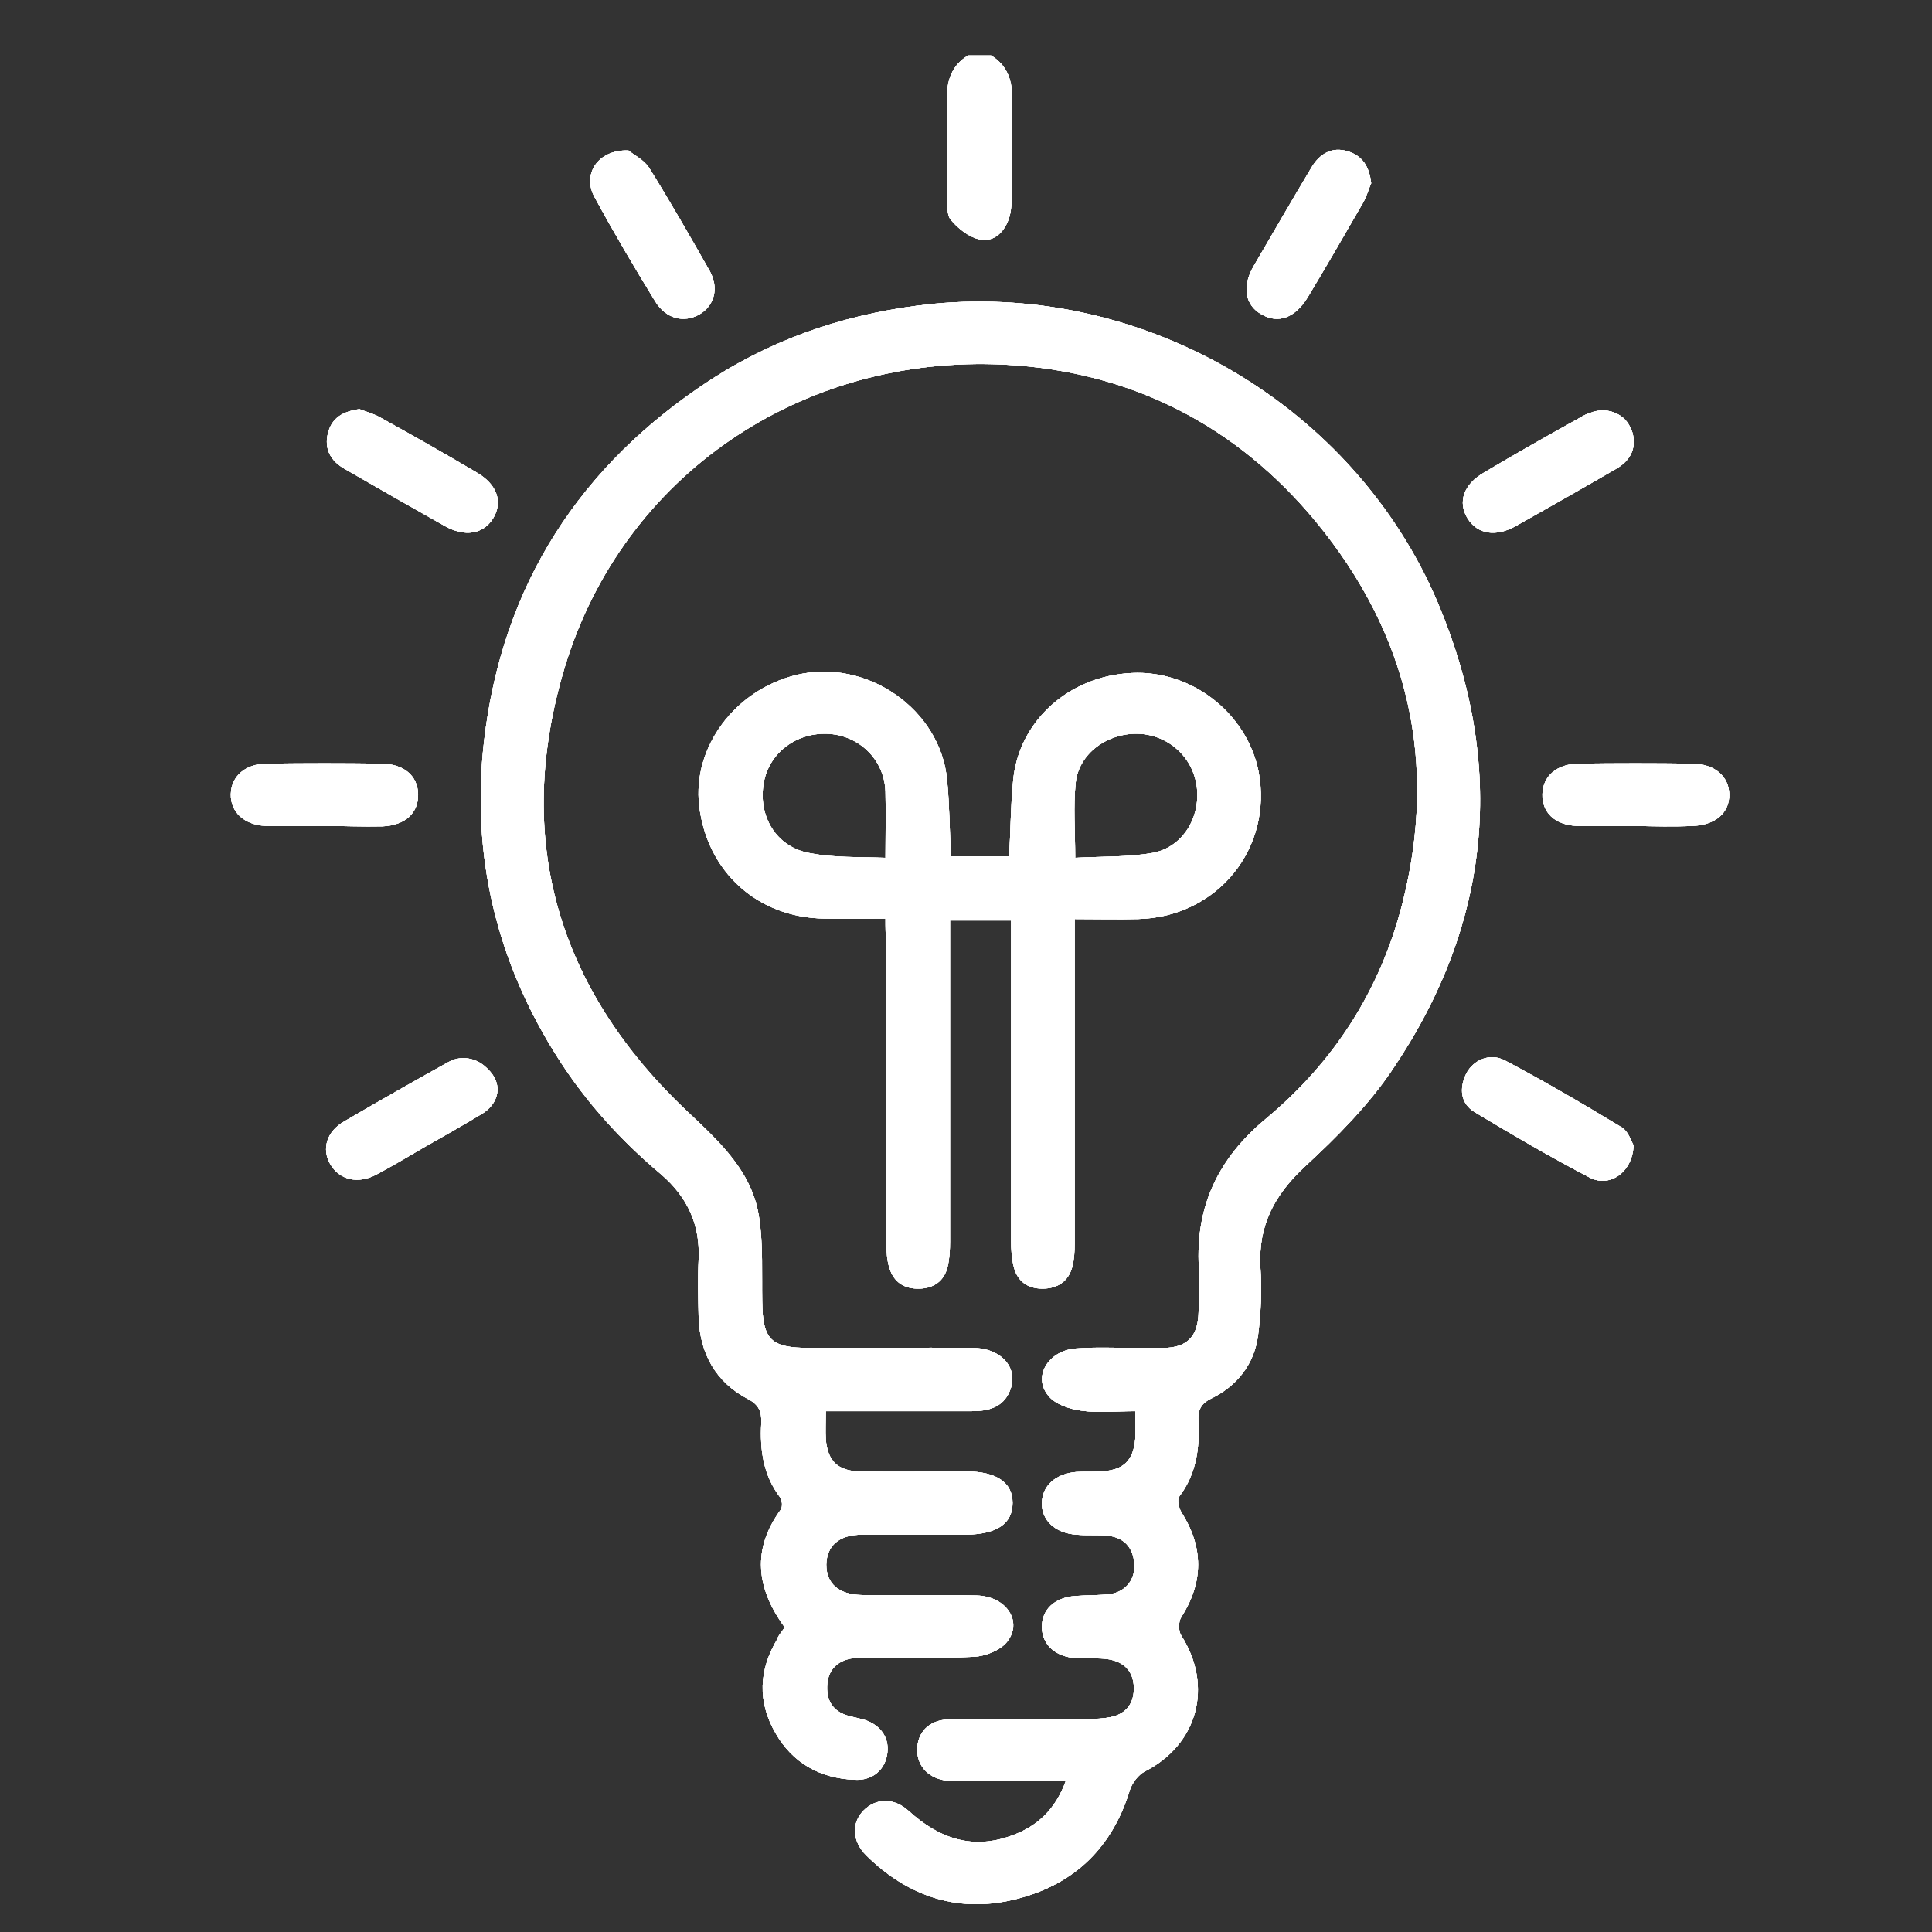<svg width="29" height="29" viewBox="0 0 29 29" fill="none" xmlns="http://www.w3.org/2000/svg">
<rect x="0" y="0" width="29" height="29" fill="#333333" stroke="none"/>
<g clip-path="url(#clip0_1979_25518)">
<path d="M14.876 0.832C15.125 0.984 15.199 1.216 15.191 1.498C15.184 1.984 15.191 2.476 15.184 2.961C15.184 3.077 15.177 3.2 15.133 3.309C15.059 3.504 14.898 3.642 14.692 3.591C14.538 3.555 14.384 3.432 14.274 3.302C14.208 3.229 14.223 3.077 14.223 2.961C14.215 2.476 14.23 1.984 14.215 1.498C14.208 1.216 14.281 0.984 14.531 0.832C14.656 0.832 14.766 0.832 14.876 0.832Z" fill="white"/>
<path d="M11.779 24.427C11.346 23.833 11.287 23.253 11.72 22.66C11.75 22.616 11.742 22.515 11.706 22.471C11.456 22.138 11.405 21.762 11.427 21.363C11.434 21.197 11.397 21.088 11.229 21.001C10.744 20.748 10.509 20.32 10.487 19.785C10.48 19.488 10.473 19.191 10.487 18.894C10.509 18.38 10.319 17.967 9.922 17.626C9.328 17.127 8.807 16.555 8.389 15.903C7.449 14.44 7.068 12.832 7.266 11.123C7.537 8.784 8.704 6.973 10.693 5.684C11.698 5.039 12.806 4.684 14.003 4.561C17.202 4.25 20.336 6.104 21.584 9.052C22.611 11.492 22.391 13.853 20.901 16.055C20.541 16.591 20.072 17.061 19.595 17.503C19.132 17.93 18.883 18.394 18.919 19.024C18.942 19.364 18.927 19.712 18.883 20.052C18.824 20.48 18.567 20.806 18.178 20.994C18.017 21.074 17.98 21.175 17.988 21.334C18.009 21.74 17.958 22.124 17.701 22.464C17.665 22.508 17.694 22.631 17.731 22.696C18.068 23.225 18.068 23.746 17.731 24.275C17.687 24.34 17.687 24.485 17.731 24.55C18.215 25.31 17.98 26.187 17.18 26.592C17.085 26.643 16.997 26.759 16.96 26.867C16.703 27.715 16.145 28.272 15.287 28.497C14.414 28.729 13.643 28.482 13.005 27.852C12.792 27.642 12.777 27.367 12.96 27.179C13.144 26.991 13.415 26.976 13.643 27.186C14.098 27.599 14.604 27.773 15.199 27.548C15.573 27.411 15.845 27.157 15.999 26.73C15.529 26.73 15.089 26.73 14.648 26.73C14.509 26.73 14.377 26.737 14.238 26.73C13.951 26.708 13.768 26.52 13.768 26.266C13.768 26.006 13.944 25.817 14.238 25.81C14.935 25.796 15.632 25.803 16.322 25.803C16.439 25.803 16.564 25.796 16.674 25.774C16.916 25.723 17.026 25.556 17.019 25.325C17.012 25.079 16.865 24.941 16.63 24.905C16.476 24.883 16.322 24.898 16.168 24.89C15.845 24.876 15.639 24.688 15.639 24.419C15.639 24.159 15.83 23.978 16.145 23.956C16.322 23.942 16.498 23.949 16.667 23.927C16.901 23.891 17.048 23.703 17.026 23.463C17.004 23.225 16.872 23.08 16.63 23.051C16.476 23.036 16.322 23.051 16.16 23.036C15.837 23.015 15.632 22.819 15.639 22.558C15.646 22.305 15.837 22.124 16.153 22.095C16.27 22.087 16.388 22.095 16.512 22.087C16.857 22.073 17.012 21.935 17.041 21.595C17.048 21.472 17.041 21.349 17.041 21.182C16.755 21.182 16.49 21.211 16.234 21.175C16.058 21.153 15.845 21.081 15.742 20.958C15.492 20.668 15.735 20.27 16.153 20.241C16.446 20.219 16.74 20.233 17.034 20.233C17.18 20.233 17.327 20.233 17.474 20.233C17.797 20.226 17.965 20.081 17.988 19.756C18.002 19.509 18.009 19.27 17.995 19.024C17.944 18.104 18.288 17.387 19 16.794C20.028 15.939 20.718 14.86 21.048 13.571C21.591 11.449 21.143 9.522 19.756 7.835C18.56 6.386 16.982 5.575 15.089 5.474C12.036 5.315 9.35 7.132 8.477 10.015C7.706 12.571 8.352 14.831 10.319 16.685C10.81 17.148 11.302 17.597 11.397 18.293C11.456 18.698 11.434 19.118 11.441 19.538C11.449 20.11 11.566 20.233 12.153 20.233C12.968 20.233 13.783 20.226 14.597 20.233C15.037 20.233 15.302 20.545 15.155 20.885C15.052 21.131 14.825 21.182 14.59 21.182C13.966 21.182 13.342 21.182 12.726 21.182C12.63 21.182 12.528 21.182 12.396 21.182C12.396 21.342 12.388 21.472 12.396 21.61C12.425 21.928 12.572 22.08 12.909 22.087C13.438 22.095 13.973 22.087 14.502 22.087C14.957 22.087 15.199 22.254 15.199 22.558C15.199 22.87 14.964 23.029 14.502 23.036C13.981 23.036 13.46 23.036 12.938 23.036C12.594 23.036 12.41 23.203 12.403 23.485C12.403 23.768 12.586 23.934 12.931 23.942C13.511 23.949 14.083 23.934 14.663 23.949C15.111 23.963 15.36 24.347 15.111 24.651C15.008 24.774 14.788 24.861 14.619 24.869C14.054 24.898 13.482 24.876 12.916 24.883C12.616 24.883 12.44 25.028 12.418 25.274C12.396 25.52 12.498 25.694 12.748 25.759C12.806 25.774 12.873 25.788 12.931 25.803C13.195 25.868 13.35 26.064 13.32 26.31C13.291 26.556 13.107 26.73 12.828 26.715C12.307 26.694 11.896 26.462 11.64 26.013C11.368 25.542 11.39 25.064 11.669 24.601C11.676 24.557 11.728 24.506 11.779 24.427Z" fill="white"/>
<path d="M13.291 13.788C12.961 13.788 12.668 13.795 12.374 13.788C11.368 13.774 10.613 13.085 10.495 12.093C10.393 11.217 11.031 10.355 11.956 10.131C13.005 9.877 14.12 10.645 14.216 11.71C14.253 12.086 14.253 12.463 14.275 12.854C14.568 12.854 14.847 12.854 15.148 12.854C15.17 12.47 15.17 12.093 15.207 11.724C15.287 10.826 16.043 10.145 16.99 10.102C17.885 10.058 18.715 10.703 18.891 11.579C19.111 12.731 18.274 13.766 17.085 13.795C16.777 13.803 16.469 13.795 16.131 13.795C16.131 13.926 16.131 14.034 16.131 14.143C16.131 15.649 16.131 17.163 16.131 18.669C16.131 18.785 16.124 18.908 16.095 19.017C16.036 19.234 15.874 19.343 15.647 19.343C15.419 19.343 15.265 19.227 15.214 19.002C15.185 18.879 15.177 18.756 15.177 18.626C15.177 17.134 15.177 15.642 15.177 14.157C15.177 14.049 15.177 13.94 15.177 13.817C14.869 13.817 14.583 13.817 14.26 13.817C14.26 13.933 14.26 14.041 14.26 14.143C14.26 15.642 14.26 17.141 14.26 18.64C14.26 18.763 14.253 18.894 14.223 19.017C14.172 19.227 14.018 19.336 13.805 19.343C13.577 19.35 13.416 19.249 13.35 19.031C13.313 18.916 13.306 18.785 13.306 18.655C13.306 17.156 13.306 15.656 13.306 14.157C13.291 14.034 13.291 13.926 13.291 13.788ZM13.291 12.876C13.291 12.513 13.299 12.202 13.291 11.883C13.277 11.405 12.895 11.029 12.411 11.014C11.919 11 11.515 11.333 11.457 11.796C11.39 12.296 11.684 12.738 12.183 12.81C12.528 12.876 12.888 12.861 13.291 12.876ZM16.139 12.876C16.542 12.854 16.924 12.868 17.298 12.803C17.746 12.723 18.017 12.282 17.966 11.825C17.915 11.369 17.54 11.029 17.085 11.014C16.623 11 16.19 11.311 16.146 11.753C16.109 12.108 16.139 12.47 16.139 12.876Z" fill="white"/>
<path d="M9.432 2.258C9.498 2.316 9.667 2.396 9.748 2.526C10.063 3.033 10.357 3.547 10.65 4.062C10.797 4.322 10.724 4.59 10.496 4.721C10.262 4.851 9.997 4.786 9.836 4.525C9.52 4.011 9.212 3.489 8.926 2.961C8.735 2.62 8.97 2.244 9.432 2.258Z" fill="white"/>
<path d="M20.582 2.751C20.545 2.83 20.516 2.946 20.457 3.048C20.186 3.518 19.914 3.989 19.635 4.453C19.445 4.771 19.188 4.865 18.938 4.72C18.689 4.583 18.637 4.3 18.821 3.989C19.107 3.497 19.393 3.004 19.687 2.512C19.804 2.316 19.988 2.193 20.237 2.273C20.457 2.345 20.553 2.504 20.582 2.751Z" fill="white"/>
<path d="M5.395 6.141C5.483 6.177 5.601 6.206 5.703 6.264C6.188 6.532 6.672 6.807 7.149 7.089C7.465 7.27 7.553 7.538 7.399 7.785C7.252 8.016 6.98 8.067 6.672 7.893C6.173 7.611 5.674 7.328 5.175 7.039C4.969 6.923 4.859 6.742 4.925 6.495C4.984 6.271 5.146 6.177 5.395 6.141Z" fill="white"/>
<path d="M24.291 6.221C24.159 6.148 24.005 6.141 23.866 6.199C23.822 6.213 23.77 6.235 23.726 6.264C23.242 6.532 22.758 6.807 22.281 7.09C21.965 7.271 21.877 7.539 22.031 7.785C22.178 8.017 22.449 8.067 22.758 7.893C23.257 7.611 23.756 7.329 24.255 7.039C24.46 6.923 24.57 6.742 24.504 6.496C24.46 6.365 24.394 6.278 24.291 6.221Z" fill="white"/>
<path d="M24.52 17.192C24.506 17.591 24.168 17.83 23.867 17.678C23.28 17.373 22.7 17.033 22.135 16.693C21.922 16.562 21.9 16.338 22.01 16.113C22.12 15.903 22.37 15.802 22.59 15.918C23.177 16.229 23.75 16.562 24.322 16.91C24.439 16.968 24.483 17.127 24.52 17.192Z" fill="white"/>
<path d="M6.764 15.925C6.933 15.845 7.138 15.882 7.277 16.005C7.336 16.055 7.388 16.113 7.424 16.179C7.527 16.381 7.439 16.591 7.241 16.715C6.955 16.888 6.661 17.055 6.367 17.221C6.133 17.359 5.898 17.497 5.656 17.627C5.377 17.779 5.098 17.714 4.958 17.475C4.826 17.25 4.9 16.983 5.171 16.83C5.692 16.526 6.213 16.229 6.734 15.94C6.749 15.932 6.756 15.932 6.764 15.925Z" fill="white"/>
<path d="M4.859 12.397C4.566 12.397 4.272 12.404 3.986 12.397C3.663 12.382 3.458 12.187 3.465 11.919C3.472 11.651 3.685 11.463 4.008 11.463C4.581 11.455 5.16 11.455 5.733 11.463C6.063 11.47 6.268 11.643 6.276 11.919C6.283 12.201 6.085 12.389 5.74 12.404C5.439 12.411 5.146 12.397 4.859 12.397Z" fill="white"/>
<path d="M24.54 12.397C24.246 12.397 23.953 12.404 23.666 12.397C23.336 12.382 23.145 12.194 23.152 11.919C23.16 11.651 23.365 11.47 23.688 11.463C24.261 11.455 24.84 11.455 25.413 11.463C25.736 11.47 25.949 11.651 25.956 11.919C25.963 12.194 25.758 12.382 25.413 12.397C25.127 12.411 24.833 12.404 24.54 12.397Z" fill="white"/>
<path d="M14.876 0.832C15.125 0.984 15.199 1.216 15.191 1.498C15.184 1.984 15.191 2.476 15.184 2.961C15.184 3.077 15.177 3.2 15.133 3.309C15.059 3.504 14.898 3.642 14.692 3.591C14.538 3.555 14.384 3.432 14.274 3.302C14.208 3.229 14.223 3.077 14.223 2.961C14.215 2.476 14.23 1.984 14.215 1.498C14.208 1.216 14.281 0.984 14.531 0.832C14.656 0.832 14.766 0.832 14.876 0.832Z" fill="white"/>
<path d="M11.779 24.427C11.346 23.833 11.287 23.253 11.72 22.66C11.75 22.616 11.742 22.515 11.706 22.471C11.456 22.138 11.405 21.762 11.427 21.363C11.434 21.197 11.397 21.088 11.229 21.001C10.744 20.748 10.509 20.32 10.487 19.785C10.48 19.488 10.473 19.191 10.487 18.894C10.509 18.38 10.319 17.967 9.922 17.626C9.328 17.127 8.807 16.555 8.389 15.903C7.449 14.44 7.068 12.832 7.266 11.123C7.537 8.784 8.704 6.973 10.693 5.684C11.698 5.039 12.806 4.684 14.003 4.561C17.202 4.25 20.336 6.104 21.584 9.052C22.611 11.492 22.391 13.853 20.901 16.055C20.541 16.591 20.072 17.061 19.595 17.503C19.132 17.93 18.883 18.394 18.919 19.024C18.942 19.364 18.927 19.712 18.883 20.052C18.824 20.48 18.567 20.806 18.178 20.994C18.017 21.074 17.98 21.175 17.988 21.334C18.009 21.74 17.958 22.124 17.701 22.464C17.665 22.508 17.694 22.631 17.731 22.696C18.068 23.225 18.068 23.746 17.731 24.275C17.687 24.34 17.687 24.485 17.731 24.55C18.215 25.31 17.98 26.187 17.18 26.592C17.085 26.643 16.997 26.759 16.96 26.867C16.703 27.715 16.145 28.272 15.287 28.497C14.414 28.729 13.643 28.482 13.005 27.852C12.792 27.642 12.777 27.367 12.96 27.179C13.144 26.991 13.415 26.976 13.643 27.186C14.098 27.599 14.604 27.773 15.199 27.548C15.573 27.411 15.845 27.157 15.999 26.73C15.529 26.73 15.089 26.73 14.648 26.73C14.509 26.73 14.377 26.737 14.238 26.73C13.951 26.708 13.768 26.52 13.768 26.266C13.768 26.006 13.944 25.817 14.238 25.81C14.935 25.796 15.632 25.803 16.322 25.803C16.439 25.803 16.564 25.796 16.674 25.774C16.916 25.723 17.026 25.556 17.019 25.325C17.012 25.079 16.865 24.941 16.63 24.905C16.476 24.883 16.322 24.898 16.168 24.89C15.845 24.876 15.639 24.688 15.639 24.419C15.639 24.159 15.83 23.978 16.145 23.956C16.322 23.942 16.498 23.949 16.667 23.927C16.901 23.891 17.048 23.703 17.026 23.463C17.004 23.225 16.872 23.08 16.63 23.051C16.476 23.036 16.322 23.051 16.16 23.036C15.837 23.015 15.632 22.819 15.639 22.558C15.646 22.305 15.837 22.124 16.153 22.095C16.27 22.087 16.388 22.095 16.512 22.087C16.857 22.073 17.012 21.935 17.041 21.595C17.048 21.472 17.041 21.349 17.041 21.182C16.755 21.182 16.49 21.211 16.234 21.175C16.058 21.153 15.845 21.081 15.742 20.958C15.492 20.668 15.735 20.27 16.153 20.241C16.446 20.219 16.74 20.233 17.034 20.233C17.18 20.233 17.327 20.233 17.474 20.233C17.797 20.226 17.965 20.081 17.988 19.756C18.002 19.509 18.009 19.27 17.995 19.024C17.944 18.104 18.288 17.387 19 16.794C20.028 15.939 20.718 14.86 21.048 13.571C21.591 11.449 21.143 9.522 19.756 7.835C18.56 6.386 16.982 5.575 15.089 5.474C12.036 5.315 9.35 7.132 8.477 10.015C7.706 12.571 8.352 14.831 10.319 16.685C10.81 17.148 11.302 17.597 11.397 18.293C11.456 18.698 11.434 19.118 11.441 19.538C11.449 20.11 11.566 20.233 12.153 20.233C12.968 20.233 13.783 20.226 14.597 20.233C15.037 20.233 15.302 20.545 15.155 20.885C15.052 21.131 14.825 21.182 14.59 21.182C13.966 21.182 13.342 21.182 12.726 21.182C12.63 21.182 12.528 21.182 12.396 21.182C12.396 21.342 12.388 21.472 12.396 21.61C12.425 21.928 12.572 22.08 12.909 22.087C13.438 22.095 13.973 22.087 14.502 22.087C14.957 22.087 15.199 22.254 15.199 22.558C15.199 22.87 14.964 23.029 14.502 23.036C13.981 23.036 13.46 23.036 12.938 23.036C12.594 23.036 12.41 23.203 12.403 23.485C12.403 23.768 12.586 23.934 12.931 23.942C13.511 23.949 14.083 23.934 14.663 23.949C15.111 23.963 15.36 24.347 15.111 24.651C15.008 24.774 14.788 24.861 14.619 24.869C14.054 24.898 13.482 24.876 12.916 24.883C12.616 24.883 12.44 25.028 12.418 25.274C12.396 25.52 12.498 25.694 12.748 25.759C12.806 25.774 12.873 25.788 12.931 25.803C13.195 25.868 13.35 26.064 13.32 26.31C13.291 26.556 13.107 26.73 12.828 26.715C12.307 26.694 11.896 26.462 11.64 26.013C11.368 25.542 11.39 25.064 11.669 24.601C11.676 24.557 11.728 24.506 11.779 24.427Z" fill="white"/>
<path d="M13.291 13.788C12.961 13.788 12.668 13.795 12.374 13.788C11.368 13.774 10.613 13.085 10.495 12.093C10.393 11.217 11.031 10.355 11.956 10.131C13.005 9.877 14.12 10.645 14.216 11.71C14.253 12.086 14.253 12.463 14.275 12.854C14.568 12.854 14.847 12.854 15.148 12.854C15.17 12.47 15.17 12.093 15.207 11.724C15.287 10.826 16.043 10.145 16.99 10.102C17.885 10.058 18.715 10.703 18.891 11.579C19.111 12.731 18.274 13.766 17.085 13.795C16.777 13.803 16.469 13.795 16.131 13.795C16.131 13.926 16.131 14.034 16.131 14.143C16.131 15.649 16.131 17.163 16.131 18.669C16.131 18.785 16.124 18.908 16.095 19.017C16.036 19.234 15.874 19.343 15.647 19.343C15.419 19.343 15.265 19.227 15.214 19.002C15.185 18.879 15.177 18.756 15.177 18.626C15.177 17.134 15.177 15.642 15.177 14.157C15.177 14.049 15.177 13.94 15.177 13.817C14.869 13.817 14.583 13.817 14.26 13.817C14.26 13.933 14.26 14.041 14.26 14.143C14.26 15.642 14.26 17.141 14.26 18.64C14.26 18.763 14.253 18.894 14.223 19.017C14.172 19.227 14.018 19.336 13.805 19.343C13.577 19.35 13.416 19.249 13.35 19.031C13.313 18.916 13.306 18.785 13.306 18.655C13.306 17.156 13.306 15.656 13.306 14.157C13.291 14.034 13.291 13.926 13.291 13.788ZM13.291 12.876C13.291 12.513 13.299 12.202 13.291 11.883C13.277 11.405 12.895 11.029 12.411 11.014C11.919 11 11.515 11.333 11.457 11.796C11.39 12.296 11.684 12.738 12.183 12.81C12.528 12.876 12.888 12.861 13.291 12.876ZM16.139 12.876C16.542 12.854 16.924 12.868 17.298 12.803C17.746 12.723 18.017 12.282 17.966 11.825C17.915 11.369 17.54 11.029 17.085 11.014C16.623 11 16.19 11.311 16.146 11.753C16.109 12.108 16.139 12.47 16.139 12.876Z" fill="white"/>
<path d="M9.432 2.258C9.498 2.316 9.667 2.396 9.748 2.526C10.063 3.033 10.357 3.547 10.65 4.062C10.797 4.322 10.724 4.59 10.496 4.721C10.262 4.851 9.997 4.786 9.836 4.525C9.52 4.011 9.212 3.489 8.926 2.961C8.735 2.62 8.97 2.244 9.432 2.258Z" fill="white"/>
<path d="M20.582 2.751C20.545 2.83 20.516 2.946 20.457 3.048C20.186 3.518 19.914 3.989 19.635 4.453C19.445 4.771 19.188 4.865 18.938 4.72C18.689 4.583 18.637 4.3 18.821 3.989C19.107 3.497 19.393 3.004 19.687 2.512C19.804 2.316 19.988 2.193 20.237 2.273C20.457 2.345 20.553 2.504 20.582 2.751Z" fill="white"/>
<path d="M5.395 6.141C5.483 6.177 5.601 6.206 5.703 6.264C6.188 6.532 6.672 6.807 7.149 7.089C7.465 7.27 7.553 7.538 7.399 7.785C7.252 8.016 6.98 8.067 6.672 7.893C6.173 7.611 5.674 7.328 5.175 7.039C4.969 6.923 4.859 6.742 4.925 6.495C4.984 6.271 5.146 6.177 5.395 6.141Z" fill="white"/>
<path d="M24.291 6.221C24.159 6.148 24.005 6.141 23.866 6.199C23.822 6.213 23.77 6.235 23.726 6.264C23.242 6.532 22.758 6.807 22.281 7.09C21.965 7.271 21.877 7.539 22.031 7.785C22.178 8.017 22.449 8.067 22.758 7.893C23.257 7.611 23.756 7.329 24.255 7.039C24.46 6.923 24.57 6.742 24.504 6.496C24.46 6.365 24.394 6.278 24.291 6.221Z" fill="white"/>
<path d="M24.52 17.192C24.506 17.591 24.168 17.83 23.867 17.678C23.28 17.373 22.7 17.033 22.135 16.693C21.922 16.562 21.9 16.338 22.01 16.113C22.12 15.903 22.37 15.802 22.59 15.918C23.177 16.229 23.75 16.562 24.322 16.91C24.439 16.968 24.483 17.127 24.52 17.192Z" fill="white"/>
<path d="M6.764 15.925C6.933 15.845 7.138 15.882 7.277 16.005C7.336 16.055 7.388 16.113 7.424 16.179C7.527 16.381 7.439 16.591 7.241 16.715C6.955 16.888 6.661 17.055 6.367 17.221C6.133 17.359 5.898 17.497 5.656 17.627C5.377 17.779 5.098 17.714 4.958 17.475C4.826 17.25 4.9 16.983 5.171 16.83C5.692 16.526 6.213 16.229 6.734 15.94C6.749 15.932 6.756 15.932 6.764 15.925Z" fill="white"/>
<path d="M4.859 12.397C4.566 12.397 4.272 12.404 3.986 12.397C3.663 12.382 3.458 12.187 3.465 11.919C3.472 11.651 3.685 11.463 4.008 11.463C4.581 11.455 5.16 11.455 5.733 11.463C6.063 11.47 6.268 11.643 6.276 11.919C6.283 12.201 6.085 12.389 5.74 12.404C5.439 12.411 5.146 12.397 4.859 12.397Z" fill="white"/>
<path d="M24.54 12.397C24.246 12.397 23.953 12.404 23.666 12.397C23.336 12.382 23.145 12.194 23.152 11.919C23.16 11.651 23.365 11.47 23.688 11.463C24.261 11.455 24.84 11.455 25.413 11.463C25.736 11.47 25.949 11.651 25.956 11.919C25.963 12.194 25.758 12.382 25.413 12.397C25.127 12.411 24.833 12.404 24.54 12.397Z" fill="white"/>
<path d="M14.876 0.832C15.125 0.984 15.199 1.216 15.191 1.498C15.184 1.984 15.191 2.476 15.184 2.961C15.184 3.077 15.177 3.2 15.133 3.309C15.059 3.504 14.898 3.642 14.692 3.591C14.538 3.555 14.384 3.432 14.274 3.302C14.208 3.229 14.223 3.077 14.223 2.961C14.215 2.476 14.23 1.984 14.215 1.498C14.208 1.216 14.281 0.984 14.531 0.832C14.656 0.832 14.766 0.832 14.876 0.832Z" fill="white"/>
<path d="M11.779 24.427C11.346 23.833 11.287 23.253 11.72 22.66C11.75 22.616 11.742 22.515 11.706 22.471C11.456 22.138 11.405 21.762 11.427 21.363C11.434 21.197 11.397 21.088 11.229 21.001C10.744 20.748 10.509 20.32 10.487 19.785C10.48 19.488 10.473 19.191 10.487 18.894C10.509 18.38 10.319 17.967 9.922 17.626C9.328 17.127 8.807 16.555 8.389 15.903C7.449 14.44 7.068 12.832 7.266 11.123C7.537 8.784 8.704 6.973 10.693 5.684C11.698 5.039 12.806 4.684 14.003 4.561C17.202 4.25 20.336 6.104 21.584 9.052C22.611 11.492 22.391 13.853 20.901 16.055C20.541 16.591 20.072 17.061 19.595 17.503C19.132 17.93 18.883 18.394 18.919 19.024C18.942 19.364 18.927 19.712 18.883 20.052C18.824 20.48 18.567 20.806 18.178 20.994C18.017 21.074 17.98 21.175 17.988 21.334C18.009 21.74 17.958 22.124 17.701 22.464C17.665 22.508 17.694 22.631 17.731 22.696C18.068 23.225 18.068 23.746 17.731 24.275C17.687 24.34 17.687 24.485 17.731 24.55C18.215 25.31 17.98 26.187 17.18 26.592C17.085 26.643 16.997 26.759 16.96 26.867C16.703 27.715 16.145 28.272 15.287 28.497C14.414 28.729 13.643 28.482 13.005 27.852C12.792 27.642 12.777 27.367 12.96 27.179C13.144 26.991 13.415 26.976 13.643 27.186C14.098 27.599 14.604 27.773 15.199 27.548C15.573 27.411 15.845 27.157 15.999 26.73C15.529 26.73 15.089 26.73 14.648 26.73C14.509 26.73 14.377 26.737 14.238 26.73C13.951 26.708 13.768 26.52 13.768 26.266C13.768 26.006 13.944 25.817 14.238 25.81C14.935 25.796 15.632 25.803 16.322 25.803C16.439 25.803 16.564 25.796 16.674 25.774C16.916 25.723 17.026 25.556 17.019 25.325C17.012 25.079 16.865 24.941 16.63 24.905C16.476 24.883 16.322 24.898 16.168 24.89C15.845 24.876 15.639 24.688 15.639 24.419C15.639 24.159 15.83 23.978 16.145 23.956C16.322 23.942 16.498 23.949 16.667 23.927C16.901 23.891 17.048 23.703 17.026 23.463C17.004 23.225 16.872 23.08 16.63 23.051C16.476 23.036 16.322 23.051 16.16 23.036C15.837 23.015 15.632 22.819 15.639 22.558C15.646 22.305 15.837 22.124 16.153 22.095C16.27 22.087 16.388 22.095 16.512 22.087C16.857 22.073 17.012 21.935 17.041 21.595C17.048 21.472 17.041 21.349 17.041 21.182C16.755 21.182 16.49 21.211 16.234 21.175C16.058 21.153 15.845 21.081 15.742 20.958C15.492 20.668 15.735 20.27 16.153 20.241C16.446 20.219 16.74 20.233 17.034 20.233C17.18 20.233 17.327 20.233 17.474 20.233C17.797 20.226 17.965 20.081 17.988 19.756C18.002 19.509 18.009 19.27 17.995 19.024C17.944 18.104 18.288 17.387 19 16.794C20.028 15.939 20.718 14.86 21.048 13.571C21.591 11.449 21.143 9.522 19.756 7.835C18.56 6.386 16.982 5.575 15.089 5.474C12.036 5.315 9.35 7.132 8.477 10.015C7.706 12.571 8.352 14.831 10.319 16.685C10.81 17.148 11.302 17.597 11.397 18.293C11.456 18.698 11.434 19.118 11.441 19.538C11.449 20.11 11.566 20.233 12.153 20.233C12.968 20.233 13.783 20.226 14.597 20.233C15.037 20.233 15.302 20.545 15.155 20.885C15.052 21.131 14.825 21.182 14.59 21.182C13.966 21.182 13.342 21.182 12.726 21.182C12.63 21.182 12.528 21.182 12.396 21.182C12.396 21.342 12.388 21.472 12.396 21.61C12.425 21.928 12.572 22.08 12.909 22.087C13.438 22.095 13.973 22.087 14.502 22.087C14.957 22.087 15.199 22.254 15.199 22.558C15.199 22.87 14.964 23.029 14.502 23.036C13.981 23.036 13.46 23.036 12.938 23.036C12.594 23.036 12.41 23.203 12.403 23.485C12.403 23.768 12.586 23.934 12.931 23.942C13.511 23.949 14.083 23.934 14.663 23.949C15.111 23.963 15.36 24.347 15.111 24.651C15.008 24.774 14.788 24.861 14.619 24.869C14.054 24.898 13.482 24.876 12.916 24.883C12.616 24.883 12.44 25.028 12.418 25.274C12.396 25.52 12.498 25.694 12.748 25.759C12.806 25.774 12.873 25.788 12.931 25.803C13.195 25.868 13.35 26.064 13.32 26.31C13.291 26.556 13.107 26.73 12.828 26.715C12.307 26.694 11.896 26.462 11.64 26.013C11.368 25.542 11.39 25.064 11.669 24.601C11.676 24.557 11.728 24.506 11.779 24.427Z" fill="white"/>
<path d="M13.291 13.788C12.961 13.788 12.668 13.795 12.374 13.788C11.368 13.774 10.613 13.085 10.495 12.093C10.393 11.217 11.031 10.355 11.956 10.131C13.005 9.877 14.12 10.645 14.216 11.71C14.253 12.086 14.253 12.463 14.275 12.854C14.568 12.854 14.847 12.854 15.148 12.854C15.17 12.47 15.17 12.093 15.207 11.724C15.287 10.826 16.043 10.145 16.99 10.102C17.885 10.058 18.715 10.703 18.891 11.579C19.111 12.731 18.274 13.766 17.085 13.795C16.777 13.803 16.469 13.795 16.131 13.795C16.131 13.926 16.131 14.034 16.131 14.143C16.131 15.649 16.131 17.163 16.131 18.669C16.131 18.785 16.124 18.908 16.095 19.017C16.036 19.234 15.874 19.343 15.647 19.343C15.419 19.343 15.265 19.227 15.214 19.002C15.185 18.879 15.177 18.756 15.177 18.626C15.177 17.134 15.177 15.642 15.177 14.157C15.177 14.049 15.177 13.94 15.177 13.817C14.869 13.817 14.583 13.817 14.26 13.817C14.26 13.933 14.26 14.041 14.26 14.143C14.26 15.642 14.26 17.141 14.26 18.64C14.26 18.763 14.253 18.894 14.223 19.017C14.172 19.227 14.018 19.336 13.805 19.343C13.577 19.35 13.416 19.249 13.35 19.031C13.313 18.916 13.306 18.785 13.306 18.655C13.306 17.156 13.306 15.656 13.306 14.157C13.291 14.034 13.291 13.926 13.291 13.788ZM13.291 12.876C13.291 12.513 13.299 12.202 13.291 11.883C13.277 11.405 12.895 11.029 12.411 11.014C11.919 11 11.515 11.333 11.457 11.796C11.39 12.296 11.684 12.738 12.183 12.81C12.528 12.876 12.888 12.861 13.291 12.876ZM16.139 12.876C16.542 12.854 16.924 12.868 17.298 12.803C17.746 12.723 18.017 12.282 17.966 11.825C17.915 11.369 17.54 11.029 17.085 11.014C16.623 11 16.19 11.311 16.146 11.753C16.109 12.108 16.139 12.47 16.139 12.876Z" fill="white"/>
<path d="M9.432 2.258C9.498 2.316 9.667 2.396 9.748 2.526C10.063 3.033 10.357 3.547 10.65 4.062C10.797 4.322 10.724 4.59 10.496 4.721C10.262 4.851 9.997 4.786 9.836 4.525C9.52 4.011 9.212 3.489 8.926 2.961C8.735 2.62 8.97 2.244 9.432 2.258Z" fill="white"/>
<path d="M20.582 2.751C20.545 2.83 20.516 2.946 20.457 3.048C20.186 3.518 19.914 3.989 19.635 4.453C19.445 4.771 19.188 4.865 18.938 4.72C18.689 4.583 18.637 4.3 18.821 3.989C19.107 3.497 19.393 3.004 19.687 2.512C19.804 2.316 19.988 2.193 20.237 2.273C20.457 2.345 20.553 2.504 20.582 2.751Z" fill="white"/>
<path d="M5.395 6.141C5.483 6.177 5.601 6.206 5.703 6.264C6.188 6.532 6.672 6.807 7.149 7.089C7.465 7.27 7.553 7.538 7.399 7.785C7.252 8.016 6.98 8.067 6.672 7.893C6.173 7.611 5.674 7.328 5.175 7.039C4.969 6.923 4.859 6.742 4.925 6.495C4.984 6.271 5.146 6.177 5.395 6.141Z" fill="white"/>
<path d="M24.291 6.221C24.159 6.148 24.005 6.141 23.866 6.199C23.822 6.213 23.77 6.235 23.726 6.264C23.242 6.532 22.758 6.807 22.281 7.09C21.965 7.271 21.877 7.539 22.031 7.785C22.178 8.017 22.449 8.067 22.758 7.893C23.257 7.611 23.756 7.329 24.255 7.039C24.46 6.923 24.57 6.742 24.504 6.496C24.46 6.365 24.394 6.278 24.291 6.221Z" fill="white"/>
<path d="M24.52 17.192C24.506 17.591 24.168 17.83 23.867 17.678C23.28 17.373 22.7 17.033 22.135 16.693C21.922 16.562 21.9 16.338 22.01 16.113C22.12 15.903 22.37 15.802 22.59 15.918C23.177 16.229 23.75 16.562 24.322 16.91C24.439 16.968 24.483 17.127 24.52 17.192Z" fill="white"/>
<path d="M6.764 15.925C6.933 15.845 7.138 15.882 7.277 16.005C7.336 16.055 7.388 16.113 7.424 16.179C7.527 16.381 7.439 16.591 7.241 16.715C6.955 16.888 6.661 17.055 6.367 17.221C6.133 17.359 5.898 17.497 5.656 17.627C5.377 17.779 5.098 17.714 4.958 17.475C4.826 17.25 4.9 16.983 5.171 16.83C5.692 16.526 6.213 16.229 6.734 15.94C6.749 15.932 6.756 15.932 6.764 15.925Z" fill="white"/>
<path d="M4.859 12.397C4.566 12.397 4.272 12.404 3.986 12.397C3.663 12.382 3.458 12.187 3.465 11.919C3.472 11.651 3.685 11.463 4.008 11.463C4.581 11.455 5.16 11.455 5.733 11.463C6.063 11.47 6.268 11.643 6.276 11.919C6.283 12.201 6.085 12.389 5.74 12.404C5.439 12.411 5.146 12.397 4.859 12.397Z" fill="white"/>
<path d="M24.54 12.397C24.246 12.397 23.953 12.404 23.666 12.397C23.336 12.382 23.145 12.194 23.152 11.919C23.16 11.651 23.365 11.47 23.688 11.463C24.261 11.455 24.84 11.455 25.413 11.463C25.736 11.47 25.949 11.651 25.956 11.919C25.963 12.194 25.758 12.382 25.413 12.397C25.127 12.411 24.833 12.404 24.54 12.397Z" fill="white"/>
<path d="M14.876 0.832C15.125 0.984 15.199 1.216 15.191 1.498C15.184 1.984 15.191 2.476 15.184 2.961C15.184 3.077 15.177 3.2 15.133 3.309C15.059 3.504 14.898 3.642 14.692 3.591C14.538 3.555 14.384 3.432 14.274 3.302C14.208 3.229 14.223 3.077 14.223 2.961C14.215 2.476 14.23 1.984 14.215 1.498C14.208 1.216 14.281 0.984 14.531 0.832C14.656 0.832 14.766 0.832 14.876 0.832Z" fill="white"/>
<path d="M11.779 24.427C11.346 23.833 11.287 23.253 11.72 22.66C11.75 22.616 11.742 22.515 11.706 22.471C11.456 22.138 11.405 21.762 11.427 21.363C11.434 21.197 11.397 21.088 11.229 21.001C10.744 20.748 10.509 20.32 10.487 19.785C10.48 19.488 10.473 19.191 10.487 18.894C10.509 18.38 10.319 17.967 9.922 17.626C9.328 17.127 8.807 16.555 8.389 15.903C7.449 14.44 7.068 12.832 7.266 11.123C7.537 8.784 8.704 6.973 10.693 5.684C11.698 5.039 12.806 4.684 14.003 4.561C17.202 4.25 20.336 6.104 21.584 9.052C22.611 11.492 22.391 13.853 20.901 16.055C20.541 16.591 20.072 17.061 19.595 17.503C19.132 17.93 18.883 18.394 18.919 19.024C18.942 19.364 18.927 19.712 18.883 20.052C18.824 20.48 18.567 20.806 18.178 20.994C18.017 21.074 17.98 21.175 17.988 21.334C18.009 21.74 17.958 22.124 17.701 22.464C17.665 22.508 17.694 22.631 17.731 22.696C18.068 23.225 18.068 23.746 17.731 24.275C17.687 24.34 17.687 24.485 17.731 24.55C18.215 25.31 17.98 26.187 17.18 26.592C17.085 26.643 16.997 26.759 16.96 26.867C16.703 27.715 16.145 28.272 15.287 28.497C14.414 28.729 13.643 28.482 13.005 27.852C12.792 27.642 12.777 27.367 12.96 27.179C13.144 26.991 13.415 26.976 13.643 27.186C14.098 27.599 14.604 27.773 15.199 27.548C15.573 27.411 15.845 27.157 15.999 26.73C15.529 26.73 15.089 26.73 14.648 26.73C14.509 26.73 14.377 26.737 14.238 26.73C13.951 26.708 13.768 26.52 13.768 26.266C13.768 26.006 13.944 25.817 14.238 25.81C14.935 25.796 15.632 25.803 16.322 25.803C16.439 25.803 16.564 25.796 16.674 25.774C16.916 25.723 17.026 25.556 17.019 25.325C17.012 25.079 16.865 24.941 16.63 24.905C16.476 24.883 16.322 24.898 16.168 24.89C15.845 24.876 15.639 24.688 15.639 24.419C15.639 24.159 15.83 23.978 16.145 23.956C16.322 23.942 16.498 23.949 16.667 23.927C16.901 23.891 17.048 23.703 17.026 23.463C17.004 23.225 16.872 23.08 16.63 23.051C16.476 23.036 16.322 23.051 16.16 23.036C15.837 23.015 15.632 22.819 15.639 22.558C15.646 22.305 15.837 22.124 16.153 22.095C16.27 22.087 16.388 22.095 16.512 22.087C16.857 22.073 17.012 21.935 17.041 21.595C17.048 21.472 17.041 21.349 17.041 21.182C16.755 21.182 16.49 21.211 16.234 21.175C16.058 21.153 15.845 21.081 15.742 20.958C15.492 20.668 15.735 20.27 16.153 20.241C16.446 20.219 16.74 20.233 17.034 20.233C17.18 20.233 17.327 20.233 17.474 20.233C17.797 20.226 17.965 20.081 17.988 19.756C18.002 19.509 18.009 19.27 17.995 19.024C17.944 18.104 18.288 17.387 19 16.794C20.028 15.939 20.718 14.86 21.048 13.571C21.591 11.449 21.143 9.522 19.756 7.835C18.56 6.386 16.982 5.575 15.089 5.474C12.036 5.315 9.35 7.132 8.477 10.015C7.706 12.571 8.352 14.831 10.319 16.685C10.81 17.148 11.302 17.597 11.397 18.293C11.456 18.698 11.434 19.118 11.441 19.538C11.449 20.11 11.566 20.233 12.153 20.233C12.968 20.233 13.783 20.226 14.597 20.233C15.037 20.233 15.302 20.545 15.155 20.885C15.052 21.131 14.825 21.182 14.59 21.182C13.966 21.182 13.342 21.182 12.726 21.182C12.63 21.182 12.528 21.182 12.396 21.182C12.396 21.342 12.388 21.472 12.396 21.61C12.425 21.928 12.572 22.08 12.909 22.087C13.438 22.095 13.973 22.087 14.502 22.087C14.957 22.087 15.199 22.254 15.199 22.558C15.199 22.87 14.964 23.029 14.502 23.036C13.981 23.036 13.46 23.036 12.938 23.036C12.594 23.036 12.41 23.203 12.403 23.485C12.403 23.768 12.586 23.934 12.931 23.942C13.511 23.949 14.083 23.934 14.663 23.949C15.111 23.963 15.36 24.347 15.111 24.651C15.008 24.774 14.788 24.861 14.619 24.869C14.054 24.898 13.482 24.876 12.916 24.883C12.616 24.883 12.44 25.028 12.418 25.274C12.396 25.52 12.498 25.694 12.748 25.759C12.806 25.774 12.873 25.788 12.931 25.803C13.195 25.868 13.35 26.064 13.32 26.31C13.291 26.556 13.107 26.73 12.828 26.715C12.307 26.694 11.896 26.462 11.64 26.013C11.368 25.542 11.39 25.064 11.669 24.601C11.676 24.557 11.728 24.506 11.779 24.427Z" fill="white"/>
<path d="M13.291 13.788C12.961 13.788 12.668 13.795 12.374 13.788C11.368 13.774 10.613 13.085 10.495 12.093C10.393 11.217 11.031 10.355 11.956 10.131C13.005 9.877 14.12 10.645 14.216 11.71C14.253 12.086 14.253 12.463 14.275 12.854C14.568 12.854 14.847 12.854 15.148 12.854C15.17 12.47 15.17 12.093 15.207 11.724C15.287 10.826 16.043 10.145 16.99 10.102C17.885 10.058 18.715 10.703 18.891 11.579C19.111 12.731 18.274 13.766 17.085 13.795C16.777 13.803 16.469 13.795 16.131 13.795C16.131 13.926 16.131 14.034 16.131 14.143C16.131 15.649 16.131 17.163 16.131 18.669C16.131 18.785 16.124 18.908 16.095 19.017C16.036 19.234 15.874 19.343 15.647 19.343C15.419 19.343 15.265 19.227 15.214 19.002C15.185 18.879 15.177 18.756 15.177 18.626C15.177 17.134 15.177 15.642 15.177 14.157C15.177 14.049 15.177 13.94 15.177 13.817C14.869 13.817 14.583 13.817 14.26 13.817C14.26 13.933 14.26 14.041 14.26 14.143C14.26 15.642 14.26 17.141 14.26 18.64C14.26 18.763 14.253 18.894 14.223 19.017C14.172 19.227 14.018 19.336 13.805 19.343C13.577 19.35 13.416 19.249 13.35 19.031C13.313 18.916 13.306 18.785 13.306 18.655C13.306 17.156 13.306 15.656 13.306 14.157C13.291 14.034 13.291 13.926 13.291 13.788ZM13.291 12.876C13.291 12.513 13.299 12.202 13.291 11.883C13.277 11.405 12.895 11.029 12.411 11.014C11.919 11 11.515 11.333 11.457 11.796C11.39 12.296 11.684 12.738 12.183 12.81C12.528 12.876 12.888 12.861 13.291 12.876ZM16.139 12.876C16.542 12.854 16.924 12.868 17.298 12.803C17.746 12.723 18.017 12.282 17.966 11.825C17.915 11.369 17.54 11.029 17.085 11.014C16.623 11 16.19 11.311 16.146 11.753C16.109 12.108 16.139 12.47 16.139 12.876Z" fill="white"/>
<path d="M9.432 2.258C9.498 2.316 9.667 2.396 9.748 2.526C10.063 3.033 10.357 3.547 10.65 4.062C10.797 4.322 10.724 4.59 10.496 4.721C10.262 4.851 9.997 4.786 9.836 4.525C9.52 4.011 9.212 3.489 8.926 2.961C8.735 2.62 8.97 2.244 9.432 2.258Z" fill="white"/>
<path d="M20.582 2.751C20.545 2.83 20.516 2.946 20.457 3.048C20.186 3.518 19.914 3.989 19.635 4.453C19.445 4.771 19.188 4.865 18.938 4.72C18.689 4.583 18.637 4.3 18.821 3.989C19.107 3.497 19.393 3.004 19.687 2.512C19.804 2.316 19.988 2.193 20.237 2.273C20.457 2.345 20.553 2.504 20.582 2.751Z" fill="white"/>
<path d="M5.395 6.141C5.483 6.177 5.601 6.206 5.703 6.264C6.188 6.532 6.672 6.807 7.149 7.089C7.465 7.27 7.553 7.538 7.399 7.785C7.252 8.016 6.98 8.067 6.672 7.893C6.173 7.611 5.674 7.328 5.175 7.039C4.969 6.923 4.859 6.742 4.925 6.495C4.984 6.271 5.146 6.177 5.395 6.141Z" fill="white"/>
<path d="M24.291 6.221C24.159 6.148 24.005 6.141 23.866 6.199C23.822 6.213 23.77 6.235 23.726 6.264C23.242 6.532 22.758 6.807 22.281 7.09C21.965 7.271 21.877 7.539 22.031 7.785C22.178 8.017 22.449 8.067 22.758 7.893C23.257 7.611 23.756 7.329 24.255 7.039C24.46 6.923 24.57 6.742 24.504 6.496C24.46 6.365 24.394 6.278 24.291 6.221Z" fill="white"/>
<path d="M24.52 17.192C24.506 17.591 24.168 17.83 23.867 17.678C23.28 17.373 22.7 17.033 22.135 16.693C21.922 16.562 21.9 16.338 22.01 16.113C22.12 15.903 22.37 15.802 22.59 15.918C23.177 16.229 23.75 16.562 24.322 16.91C24.439 16.968 24.483 17.127 24.52 17.192Z" fill="white"/>
<path d="M6.764 15.925C6.933 15.845 7.138 15.882 7.277 16.005C7.336 16.055 7.388 16.113 7.424 16.179C7.527 16.381 7.439 16.591 7.241 16.715C6.955 16.888 6.661 17.055 6.367 17.221C6.133 17.359 5.898 17.497 5.656 17.627C5.377 17.779 5.098 17.714 4.958 17.475C4.826 17.25 4.9 16.983 5.171 16.83C5.692 16.526 6.213 16.229 6.734 15.94C6.749 15.932 6.756 15.932 6.764 15.925Z" fill="white"/>
<path d="M4.859 12.397C4.566 12.397 4.272 12.404 3.986 12.397C3.663 12.382 3.458 12.187 3.465 11.919C3.472 11.651 3.685 11.463 4.008 11.463C4.581 11.455 5.16 11.455 5.733 11.463C6.063 11.47 6.268 11.643 6.276 11.919C6.283 12.201 6.085 12.389 5.74 12.404C5.439 12.411 5.146 12.397 4.859 12.397Z" fill="white"/>
<path d="M24.54 12.397C24.246 12.397 23.953 12.404 23.666 12.397C23.336 12.382 23.145 12.194 23.152 11.919C23.16 11.651 23.365 11.47 23.688 11.463C24.261 11.455 24.84 11.455 25.413 11.463C25.736 11.47 25.949 11.651 25.956 11.919C25.963 12.194 25.758 12.382 25.413 12.397C25.127 12.411 24.833 12.404 24.54 12.397Z" fill="white"/>
</g>
<defs>
<clipPath id="clip0_1979_25518">
<rect width="27.759" height="27.759" fill="white" transform="translate(0.832 0.832)"/>
</clipPath>
</defs>
</svg>
